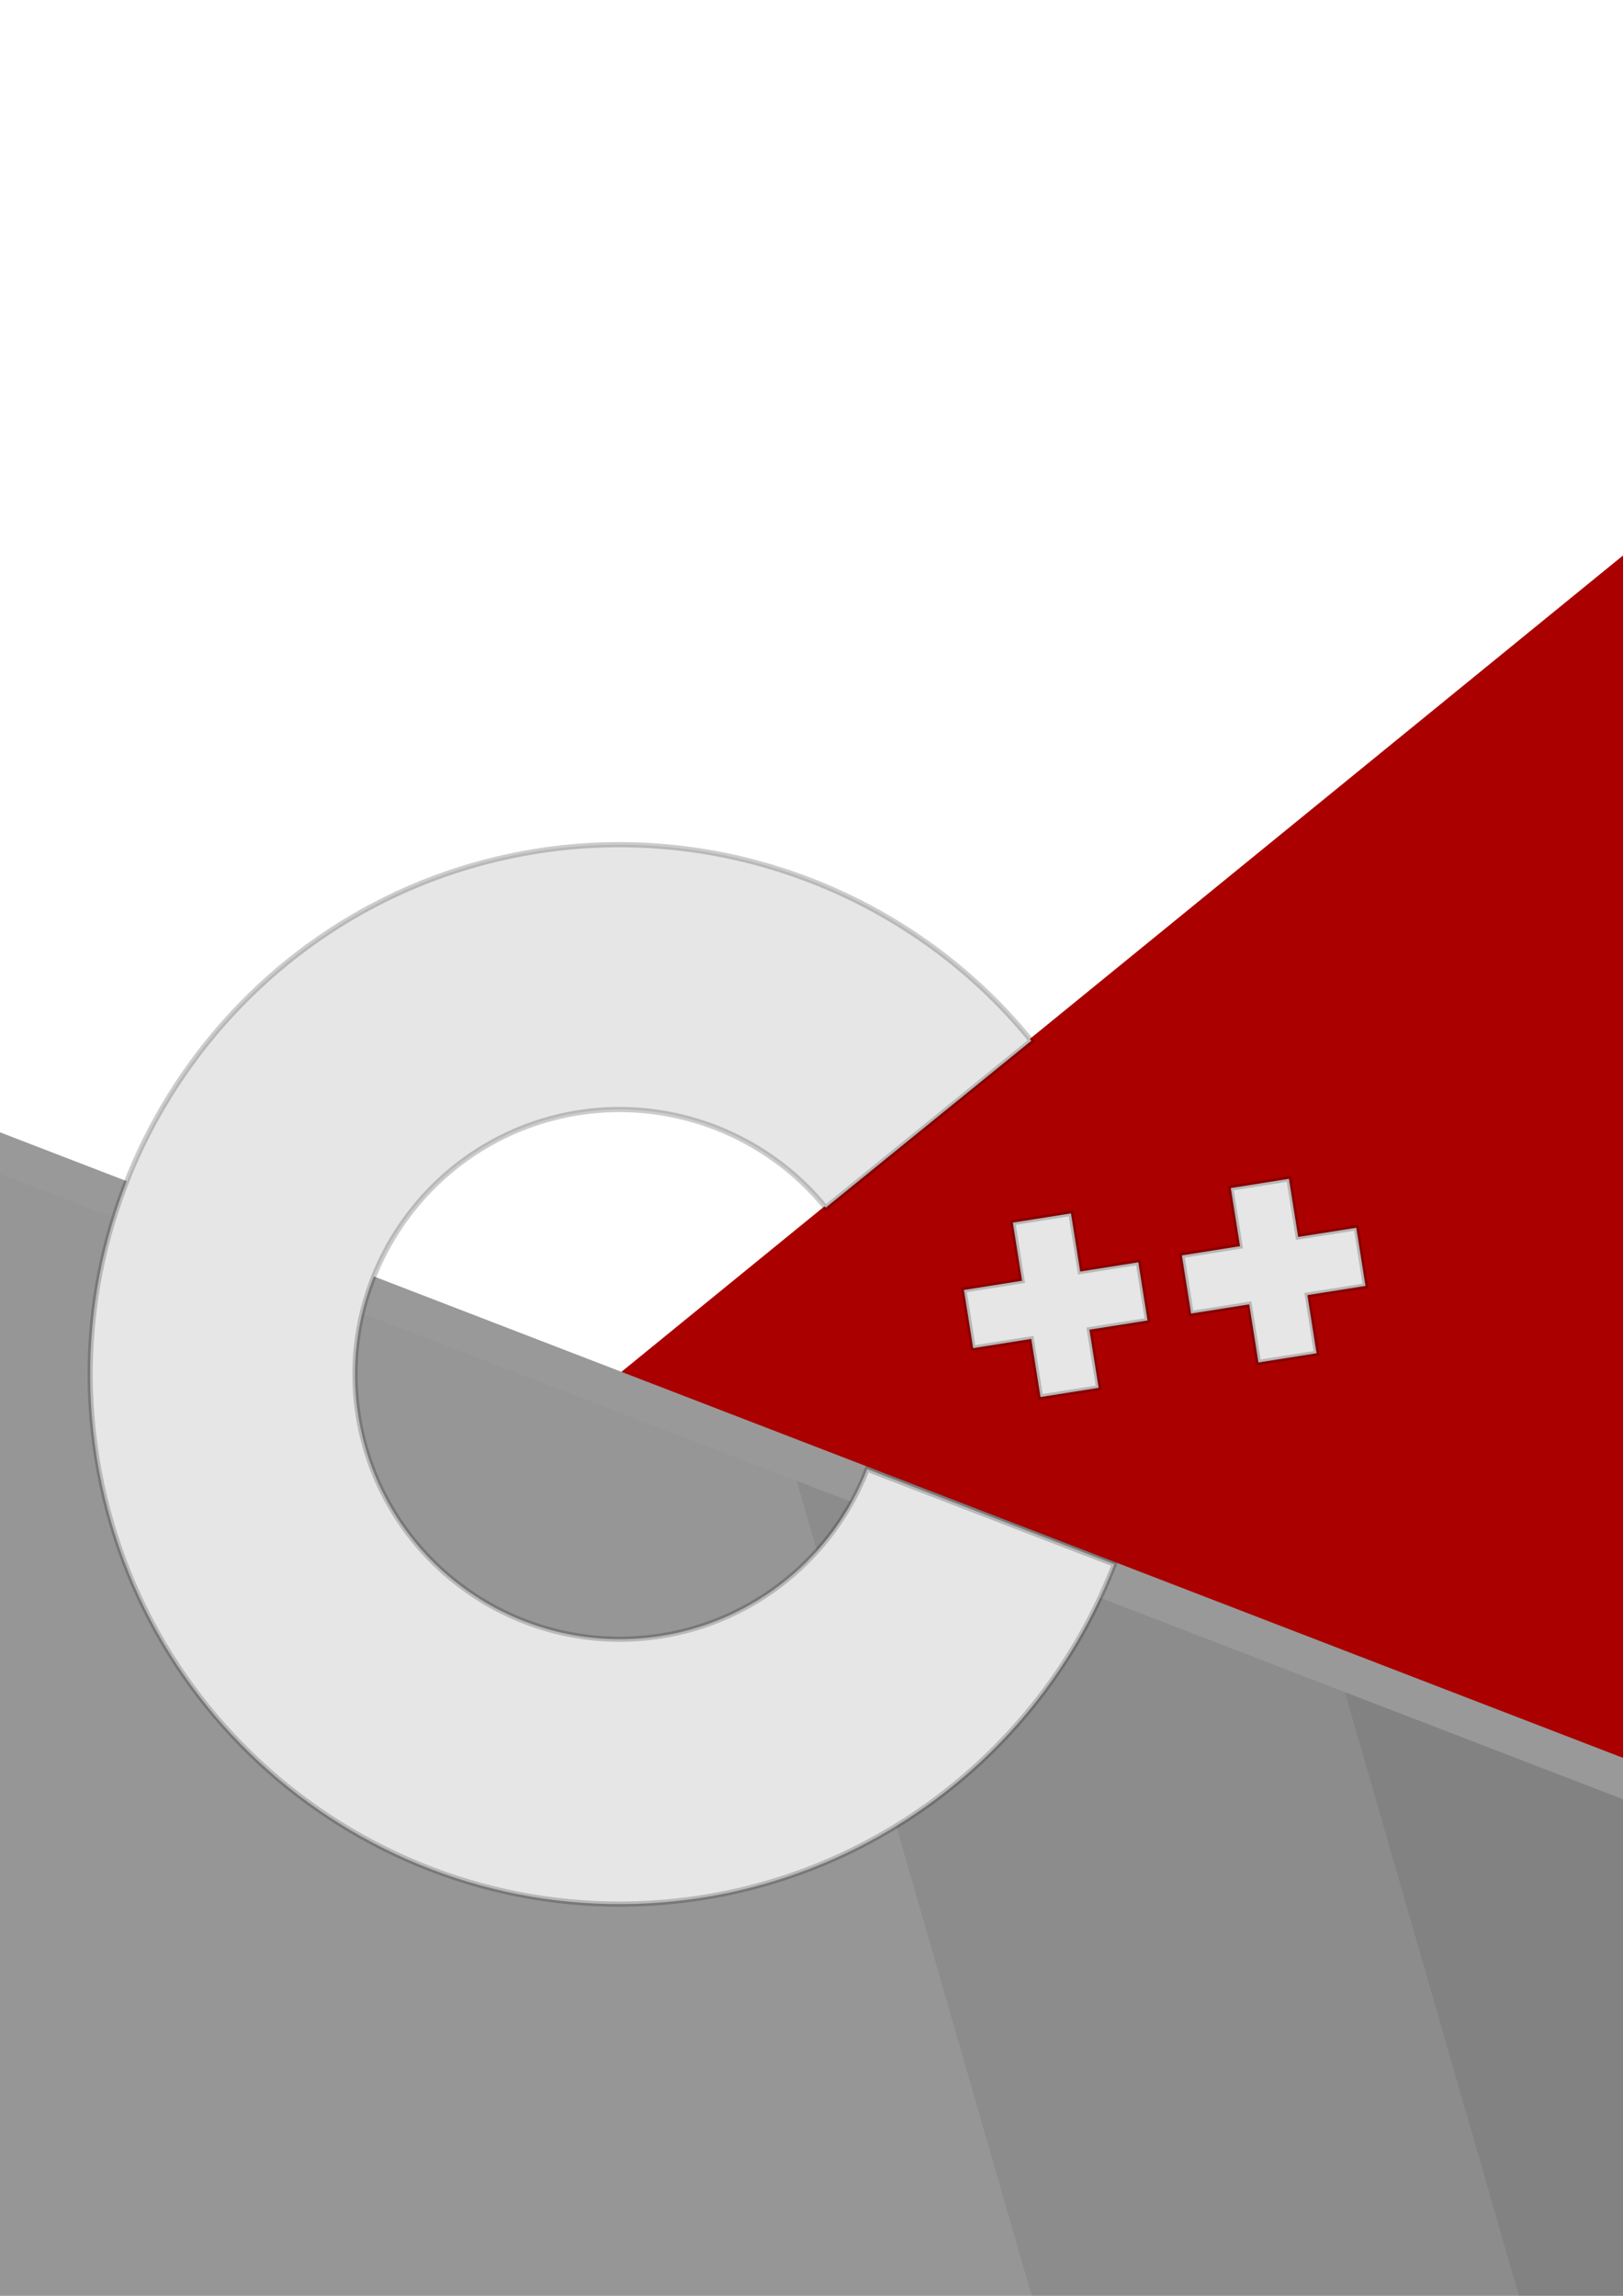 <?xml version="1.0" encoding="UTF-8" standalone="no"?>
<svg
   xmlns:dc="http://purl.org/dc/elements/1.1/"
   xmlns:cc="http://creativecommons.org/ns#"
   xmlns:rdf="http://www.w3.org/1999/02/22-rdf-syntax-ns#"
   xmlns:svg="http://www.w3.org/2000/svg"
   xmlns="http://www.w3.org/2000/svg"
   xmlns:xlink="http://www.w3.org/1999/xlink"
   xmlns:sodipodi="http://sodipodi.sourceforge.net/DTD/sodipodi-0.dtd"
   xmlns:inkscape="http://www.inkscape.org/namespaces/inkscape"
   sodipodi:docname="cover.svg"
   inkscape:version="1.0rc1 (09960d6f05, 2020-04-09)"
   id="svg8"
   version="1.1"
   viewBox="0 0 210 297"
   height="297mm"
   width="210mm">
  <defs
     id="defs2">
    <linearGradient
       id="linearGradient820-3"
       inkscape:collect="always">
      <stop
         id="stop816"
         offset="0"
         style="stop-color:#969696;stop-opacity:1" />
      <stop
         style="stop-color:#969696;stop-opacity:1"
         offset="0.551"
         id="stop824" />
      <stop
         id="stop826"
         offset="0.551"
         style="stop-color:#8c8c8c;stop-opacity:1" />
      <stop
         style="stop-color:#8c8c8c;stop-opacity:1"
         offset="0.795"
         id="stop828" />
      <stop
         id="stop830"
         offset="0.795"
         style="stop-color:#828282;stop-opacity:1" />
      <stop
         id="stop818"
         offset="1"
         style="stop-color:#828282;stop-opacity:1" />
    </linearGradient>
    <linearGradient
       gradientUnits="userSpaceOnUse"
       y2="211.072"
       x2="224.714"
       y1="279.863"
       x1="-13.809"
       id="linearGradient822"
       xlink:href="#linearGradient820-3"
       inkscape:collect="always" />
  </defs>
  <sodipodi:namedview
     inkscape:document-rotation="0"
     inkscape:window-maximized="1"
     inkscape:window-y="-3"
     inkscape:window-x="0"
     inkscape:window-height="1406"
     inkscape:window-width="2560"
     showgrid="false"
     inkscape:current-layer="layer1"
     inkscape:document-units="mm"
     inkscape:cy="606.81125"
     inkscape:cx="444.26524"
     inkscape:zoom="0.7"
     inkscape:pageshadow="2"
     inkscape:pageopacity="0"
     borderopacity="1.0"
     bordercolor="#666666"
     pagecolor="#d20000"
     id="base" />
  <g
     id="layer1"
     inkscape:groupmode="layer"
     inkscape:label="Ebene 1">
    <path
       sodipodi:nodetypes="cccc"
       inkscape:connector-curvature="0"
       id="path2090"
       d="M 214.459,68.227 223.762,235.39 78.933,178.669 Z"
       style="fill:#aa0000;stroke:none;stroke-width:0.265;stroke-linecap:butt;stroke-linejoin:miter;stroke-opacity:0.3;font-variation-settings:normal;opacity:1;vector-effect:none;fill-opacity:1;stroke-miterlimit:4;stroke-dasharray:none;stroke-dashoffset:0;stop-color:#000000;stop-opacity:1" />
    <path
       sodipodi:nodetypes="ccccc"
       inkscape:connector-curvature="0"
       id="rect837"
       d="M -13.607,143.92 223.762,235.39 215.824,302.67 -3.78,300.024 Z"
       style="opacity:1;vector-effect:none;fill:url(#linearGradient822);fill-opacity:1;stroke:#999999;stroke-width:5;stroke-linecap:square;stroke-linejoin:miter;stroke-miterlimit:4;stroke-dasharray:none;stroke-dashoffset:0;stroke-opacity:1" />
    <g
       style="fill:#e6e6e6;stroke:#000000;stroke-opacity:0.2"
       transform="matrix(2.504,-0.397,0.397,2.504,-195.357,-249.053)"
       id="g2069">
      <g
         style="fill:#e6e6e6;stroke:#000000;stroke-opacity:0.2"
         id="g847"
         transform="matrix(0.265,0,0,0.265,40.439,137.679)">
        <path
           style="fill:#e6e6e6;stroke:#000000;stroke-opacity:0.2"
           id="path845"
           d="m 153,274.175 c -56.243,0 -102,-45.757 -102,-102 0,-56.243 45.757,-102 102,-102 36.292,0 70.139,19.53 88.331,50.968 l -44.143,25.544 C 188.083,130.951 171.15,121.175 153,121.175 c -28.122,0 -51,22.878 -51,51 0,28.121 22.878,51 51,51 18.152,0 35.085,-9.776 44.191,-25.515 l 44.143,25.543 c -18.192,31.441 -52.04,50.972 -88.334,50.972 z"
           fill="#FFFFFF"
           inkscape:connector-curvature="0" />
      </g>
      <g
         style="fill:#e6e6e6;stroke:#000000;stroke-opacity:0.2"
         id="g851"
         transform="matrix(0.265,0,0,0.265,40.439,137.679)">
        <polygon
           style="fill:#e6e6e6;stroke:#000000;stroke-opacity:0.2"
           id="polygon849"
           points="255,177.841 255,166.508 243.666,166.508 243.666,155.175 232.334,155.175 232.334,166.508 221,166.508 221,177.841 232.334,177.841 232.334,189.175 243.666,189.175 243.666,177.841 "
           fill="#ffffff" />
      </g>
      <g
         style="fill:#e6e6e6;stroke:#000000;stroke-opacity:0.2"
         id="g855"
         transform="matrix(0.265,0,0,0.265,40.439,137.679)">
        <polygon
           style="fill:#e6e6e6;stroke:#000000;stroke-opacity:0.2"
           id="polygon853"
           points="297.5,177.841 297.5,166.508 286.166,166.508 286.166,155.175 274.834,155.175 274.834,166.508 263.5,166.508 263.5,177.841 274.834,177.841 274.834,189.175 286.166,189.175 286.166,177.841 "
           fill="#ffffff" />
      </g>
    </g>
  </g>
</svg>
